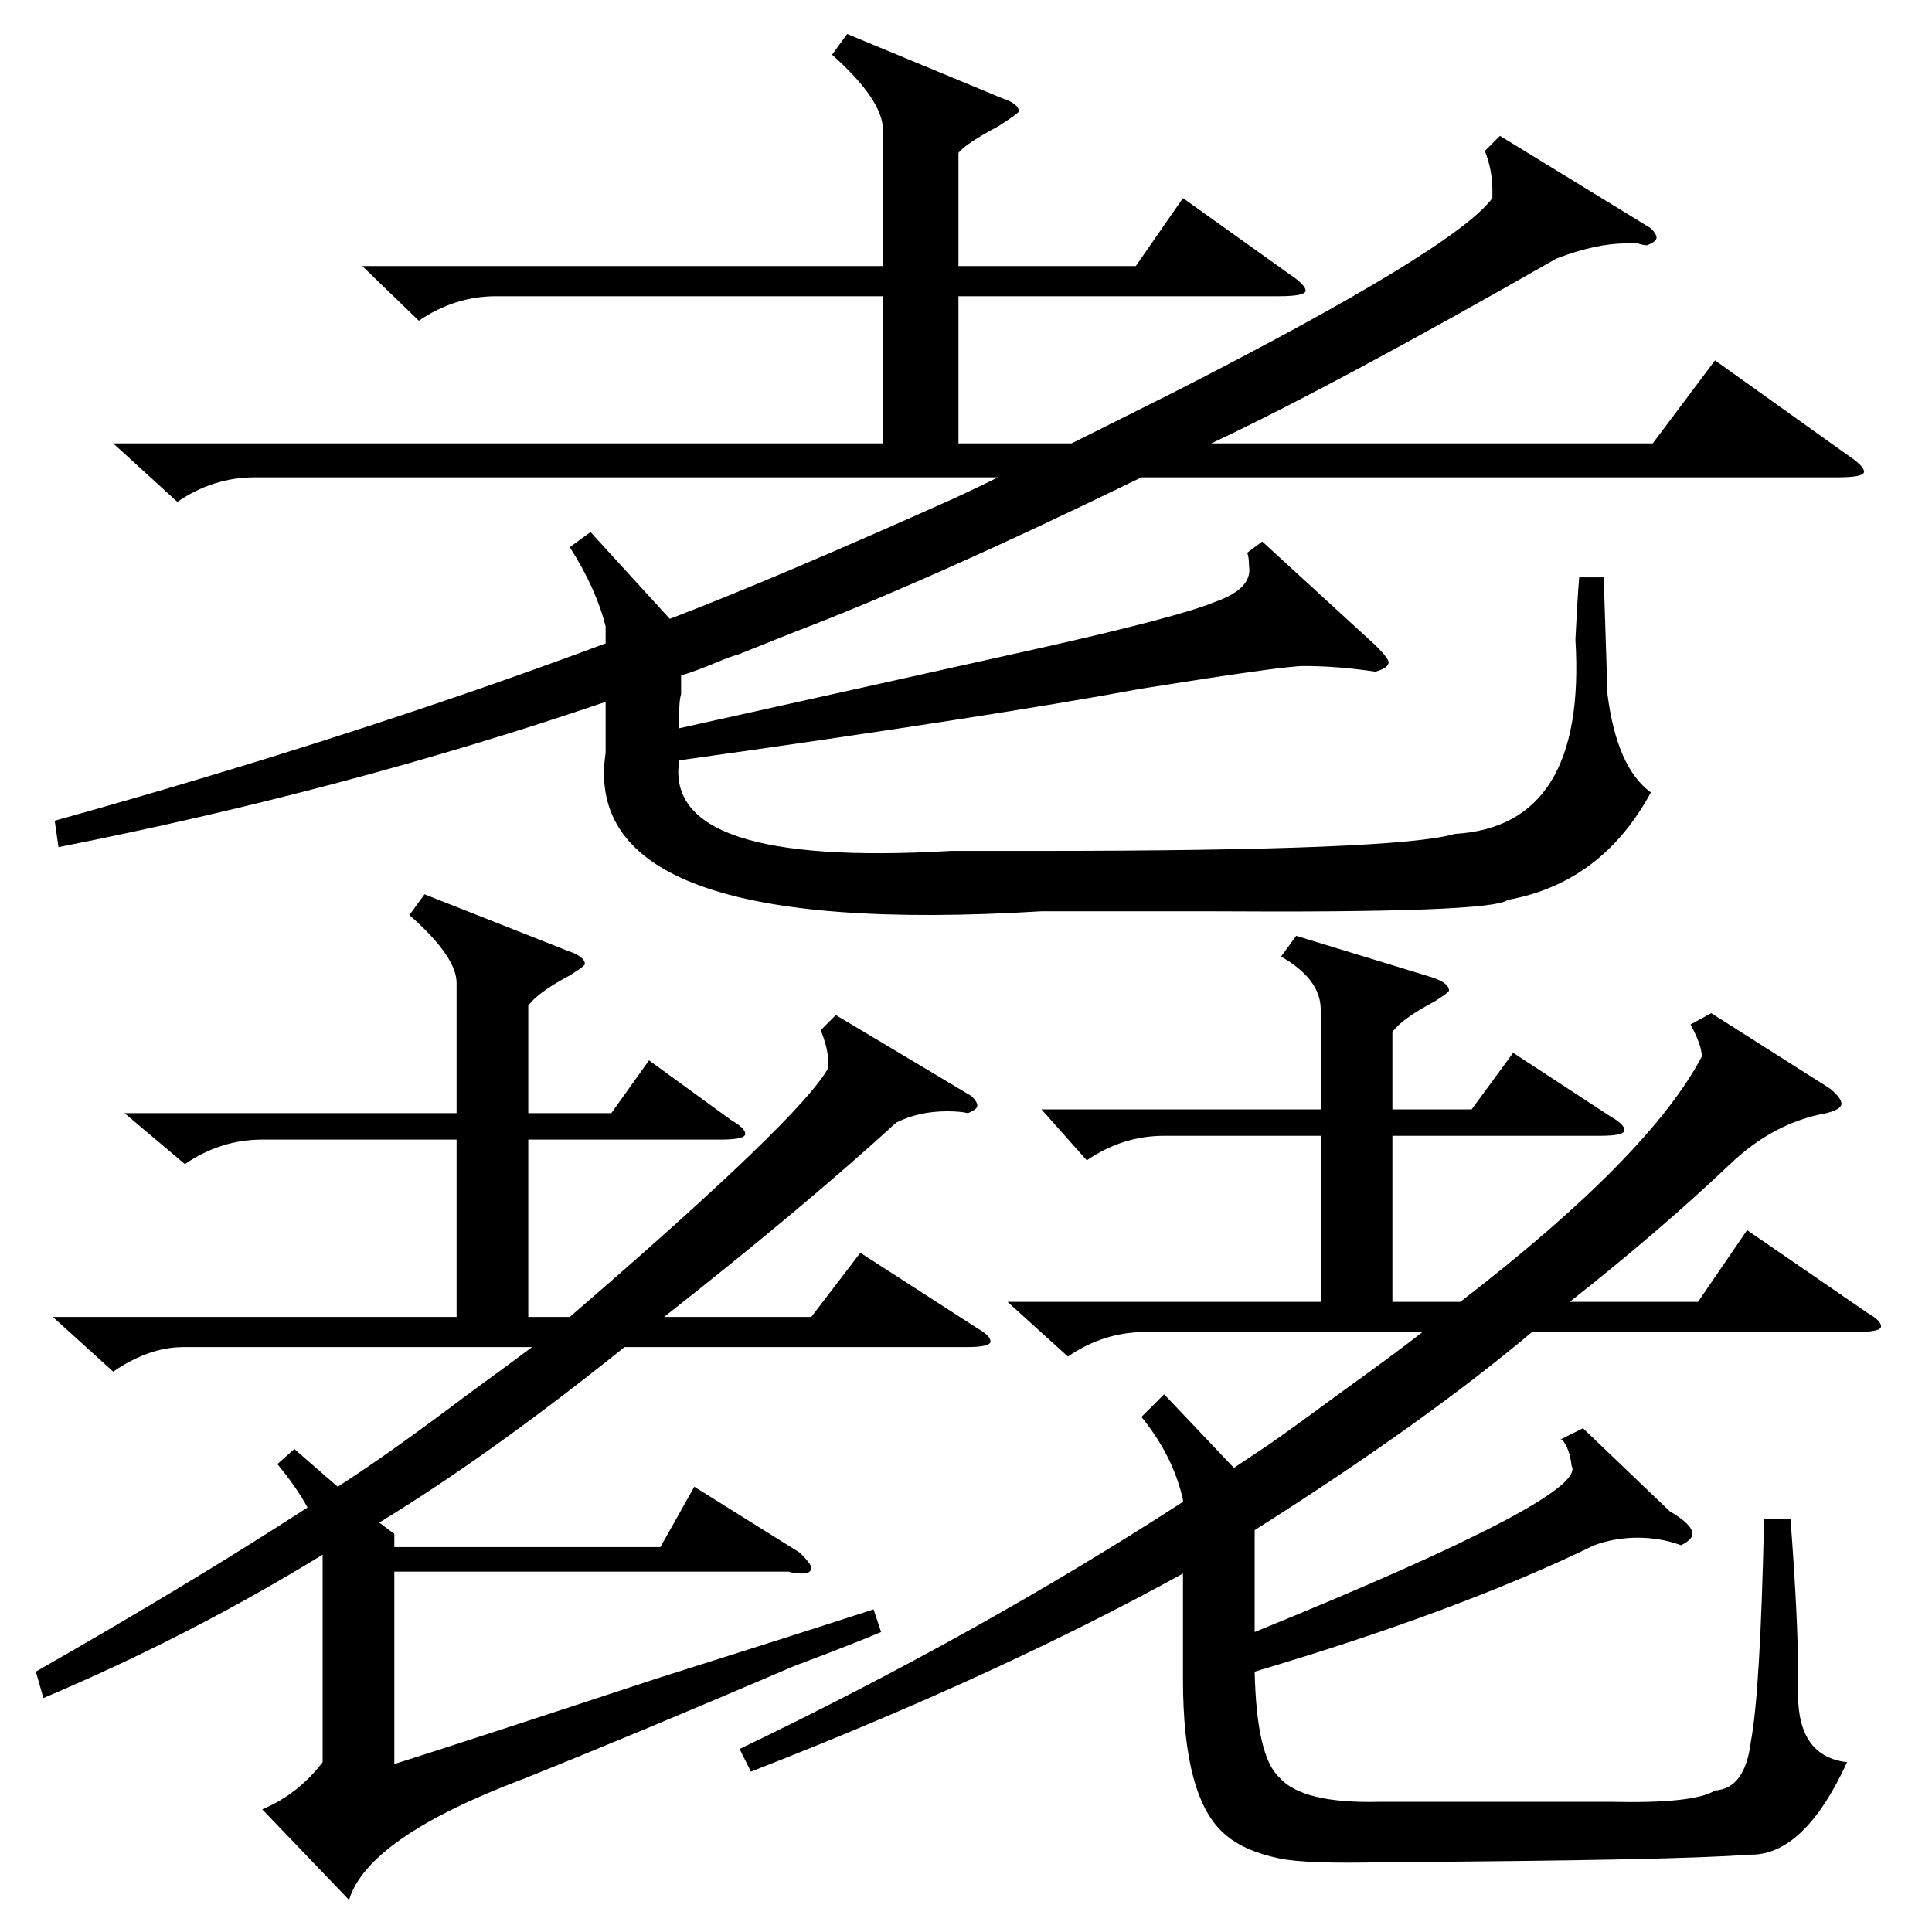 <?xml version="1.0" standalone="no"?>
<!DOCTYPE svg PUBLIC "-//W3C//DTD SVG 1.1//EN" "http://www.w3.org/Graphics/SVG/1.1/DTD/svg11.dtd" >
<svg xmlns="http://www.w3.org/2000/svg" xmlns:xlink="http://www.w3.org/1999/xlink" version="1.1" viewBox="0 -205 1024 1024">
  <g transform="matrix(1 0 0 -1 0 819)">
   <path fill="currentColor"
d="M875 903q3 -3 3 -5t-5 -4q-2 0 -5 1h-6q-16 0 -37 -8q-119 -68 -183 -98h234l33 44l70 -50q9 -6 9 -9t-14 -3h-369q-113 -55 -184 -82l-30 -12q-4 -1 -11 -4q-12 -5 -19 -7v-10q-1 -3 -1 -10v-8l189 42q76 17 95 25q20 7 18 19q0 5 -1 7l8 6l60 -55q7 -7 7 -9q0 -3 -7 -5
q-20 3 -38 3q-11 0 -86 -12q-81 -15 -245 -38q-9 -57 144 -48h17h28q192 0 222 9q70 4 64 103q1 21 2 33h13l2 -62q5 -39 23 -52q-26 -48 -76 -57q-8 -7 -158 -6h-38h-51q-246 -15 -231 84v27q-138 -47 -290 -77l-2 14q158 44 292 94v9q-5 20 -19 42l11 8l42 -46
q55 21 151 64q15 7 23 11h-394q-22 0 -41 -13l-34 31h408v78h-205q-22 0 -41 -13l-30 29h276v72q0 16 -27 40l8 11l82 -34q9 -3 9 -7q0 -1 -11 -8q-17 -9 -21 -14v-60h94l25 36l56 -40q9 -6 9 -9t-14 -3h-170v-78h60l54 27q149 76 169 103v4q0 11 -4 21l8 8zM687 528l72 -22
q9 -3 9 -7q0 -1 -8 -6q-17 -9 -22 -16v-41h42l22 30l52 -34q7 -4 7 -7t-13 -3h-110v-88h36q100 77 128 130q0 6 -6 17l11 6l63 -40q6 -5 6 -8t-8 -5q-28 -5 -51 -27q-38 -36 -85 -73h68l26 38l64 -44q7 -4 7 -7t-13 -3h-172q-57 -48 -147 -105v-54q177 72 168 88q-1 9 -5 14
h-1l12 6l46 -44q12 -7 12 -12q0 -3 -6 -6q-11 4 -23 4t-23 -4q-72 -35 -180 -67q1 -45 13 -56q12 -14 53 -13h72h51q44 -1 55 6q16 1 19 26q5 26 7 118h14q4 -53 4 -81v-12q0 -33 26 -36q-23 -50 -52 -49q-37 -3 -193 -4q-42 -1 -56 2q-19 4 -29 13q-22 19 -22 82v56
q-98 -54 -229 -105l-6 12q127 61 235 131v1q-5 23 -22 44l12 12l37 -39l18 12q13 9 36 26q32 23 46 34h-147q-22 0 -41 -13l-32 29h166v88h-83q-22 0 -41 -13l-24 27h148v53q0 16 -21 28zM209 211v-7h141l18 32l56 -35q6 -6 6 -8q0 -3 -5 -3q-4 0 -7 1h-209v-102
q44 14 138 45q76 24 116 37l4 -12q-14 -6 -46 -18q-84 -36 -144 -60q-82 -31 -92 -64l-46 48q19 8 32 25v110q-70 -43 -148 -76l-4 14q84 48 144 87q-6 11 -16 23l9 8l23 -20q28 18 69 49q22 16 34 25h-185q-18 0 -37 -13l-32 29h214v94h-103q-22 0 -41 -13l-32 27h176v69
q0 14 -25 36l8 11l76 -30q9 -3 9 -7q0 -1 -8 -6q-17 -9 -22 -16v-57h44l20 28l44 -32q7 -4 7 -7t-13 -3h-102v-94h22q123 106 137 132v3q0 7 -4 17l8 8l72 -43q3 -3 3 -5t-5 -4q-4 1 -11 1q-15 0 -27 -6q-48 -44 -123 -103h78l26 34l62 -40q7 -4 7 -7t-13 -3h-181
q-71 -57 -130 -93z" />
  </g>

</svg>
